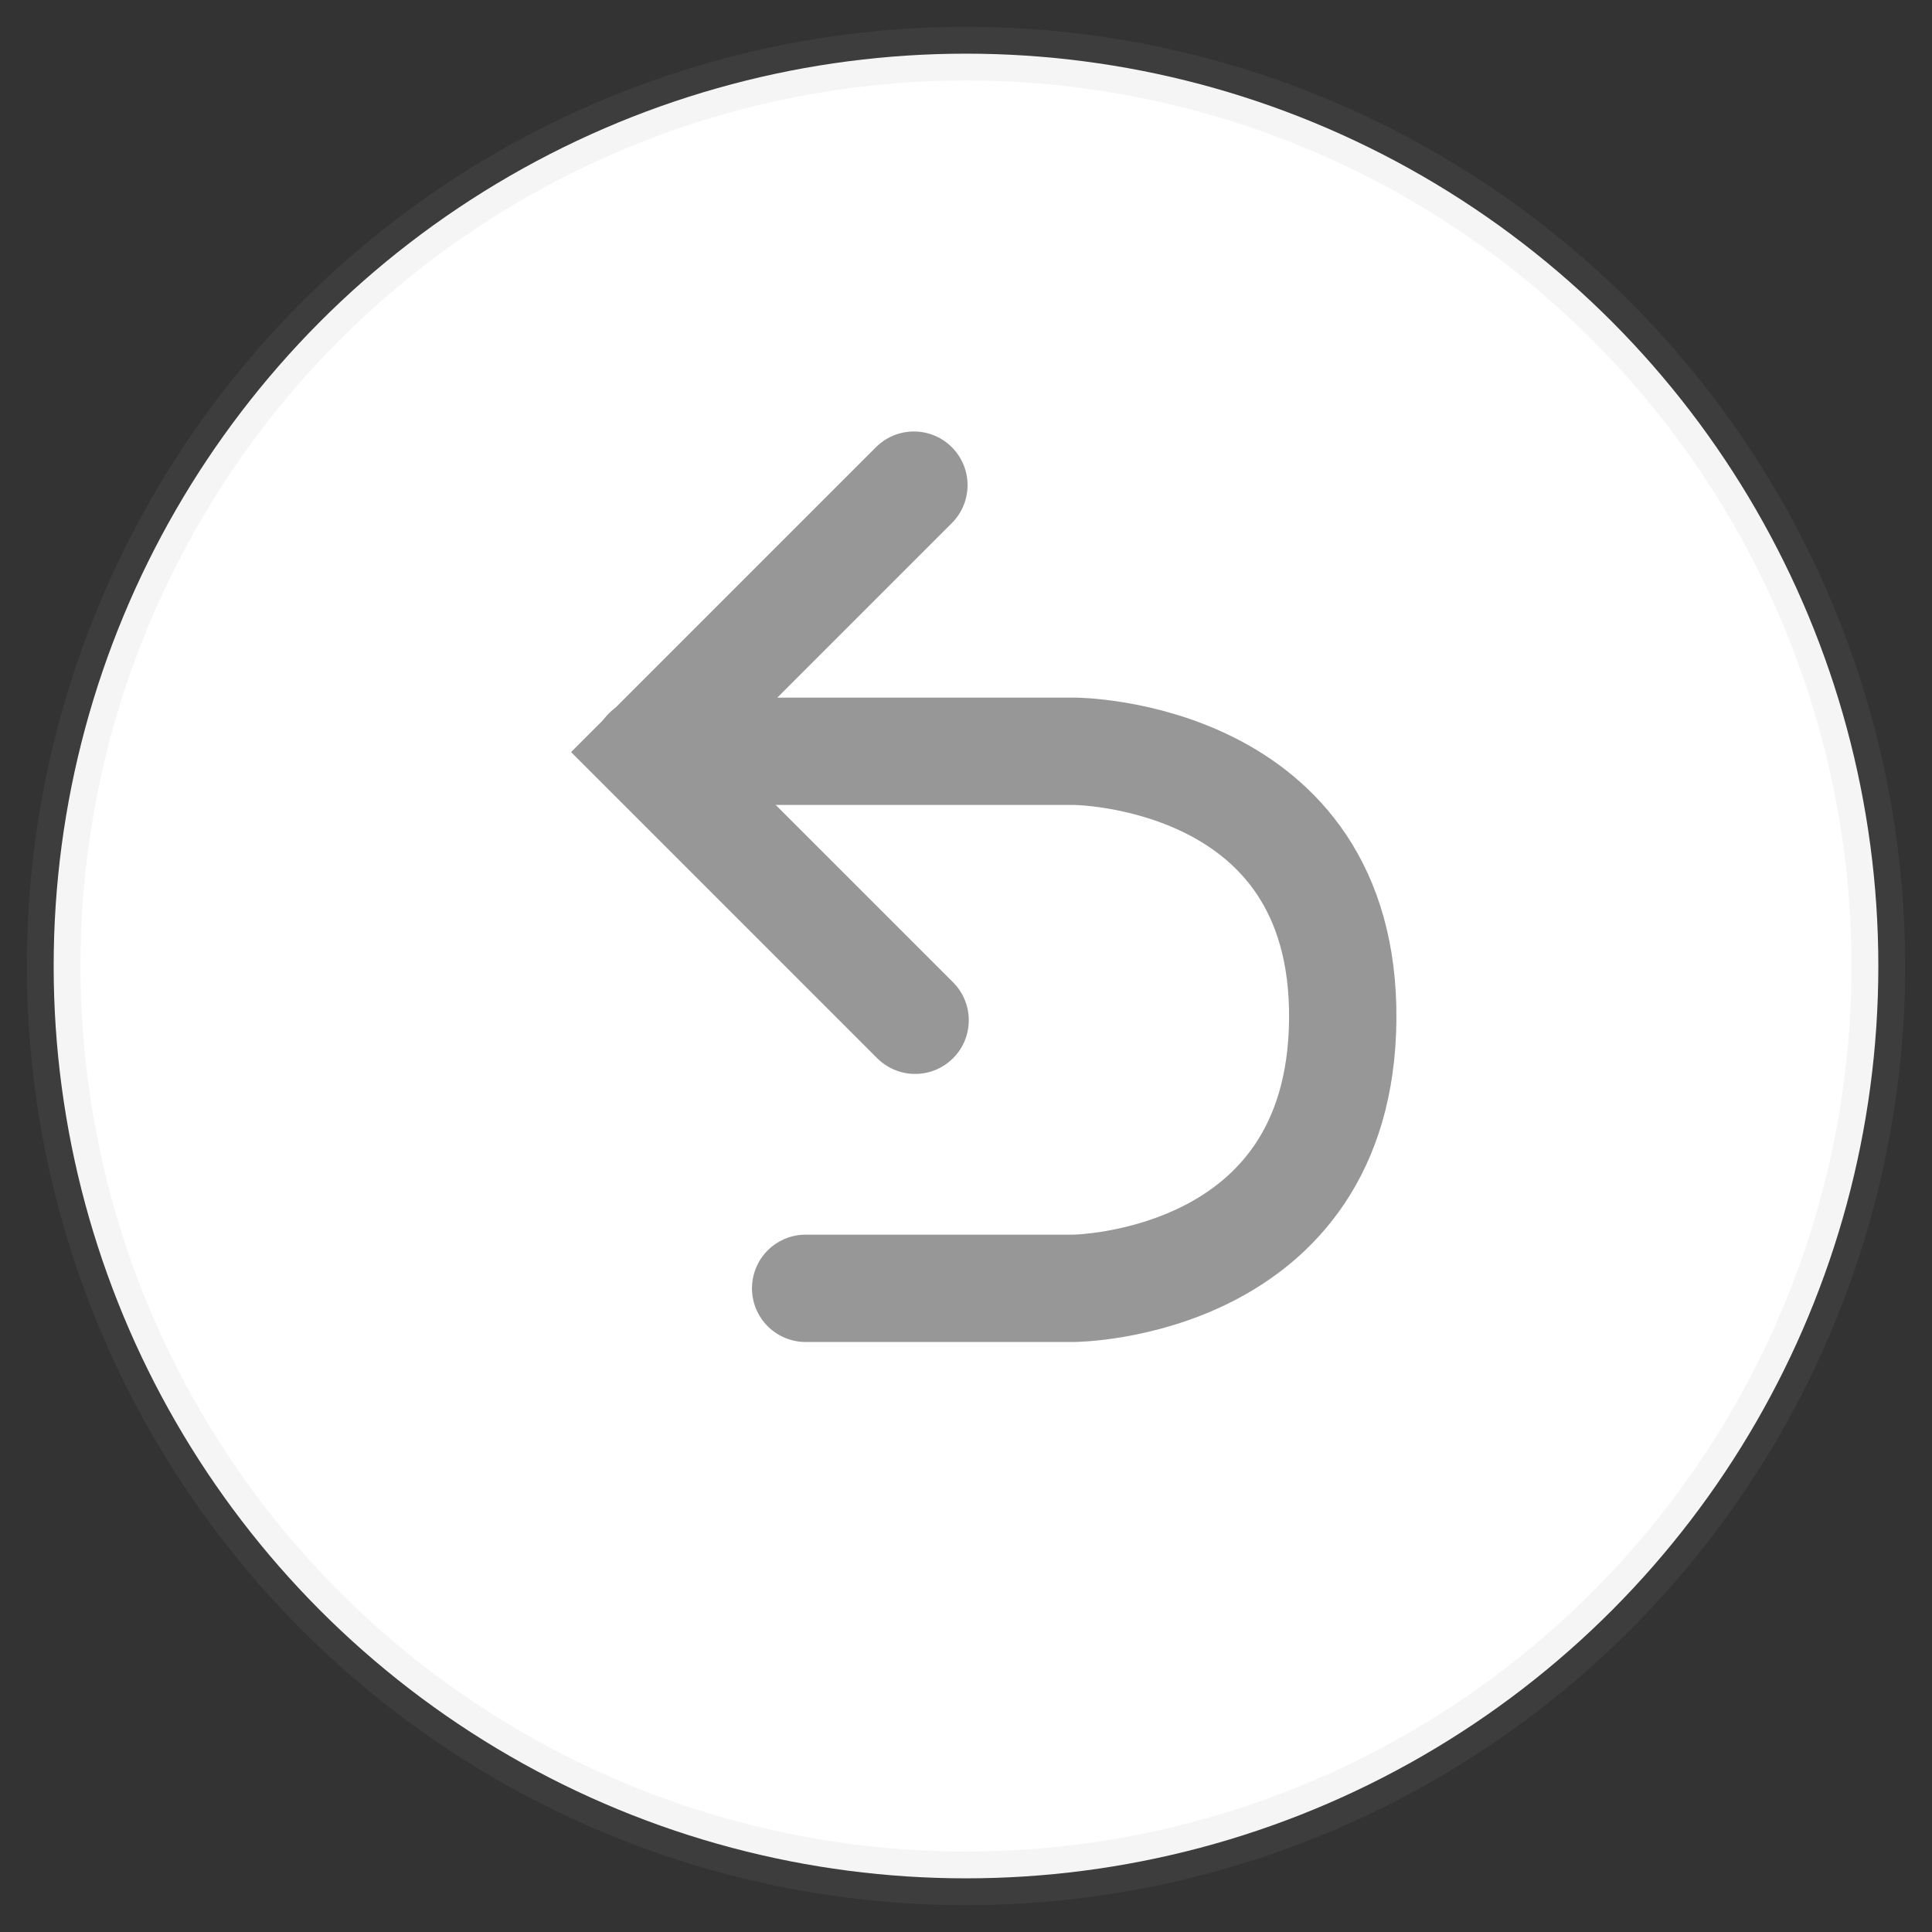 <?xml version="1.0" encoding="UTF-8"?>
<svg width="36px" height="36px" viewBox="0 0 36 36" version="1.1" xmlns="http://www.w3.org/2000/svg" xmlns:xlink="http://www.w3.org/1999/xlink">
    <rect x="0" y="0" width="36" height="36" fill="#333333" stroke="none"/>
    <!-- Generator: Sketch 40.1 (33804) - http://www.bohemiancoding.com/sketch -->
    <title>Group 10</title>
    <desc>Created with Sketch.</desc>
    <defs></defs>
    <g id="Desktop" stroke="none" stroke-width="1" fill="none" fill-rule="evenodd">
        <g id="Artboard-2" transform="translate(-2110, -2704)">
            <g id="Image-search" transform="translate(1835, 2456)">
                <g id="Picker" transform="translate(267, 198)">
                    <g id="Header" transform="translate(0, 42)">
                        <g id="Group-10" transform="translate(9, 9)">
                            <circle id="Oval-2" stroke-opacity="0.101" stroke="#9B9B9B" fill="#FFFFFF" cx="17" cy="17" r="17"></circle>
                            <g id="Group-2" transform="translate(11, 8)" stroke="#979797" stroke-width="2" stroke-linecap="round">
                                <path d="M3.012,15.006 L8.009,15.006 C8.009,15.006 12.977,14.967 13.02,9.995 C13.063,5.022 8.024,4.999 8.024,4.999 L0.054,4.999" id="Path-2"></path>
                                <polyline id="Path-3" points="5.052 10.011 0.055 5.014 5.029 0.04"></polyline>
                            </g>
                        </g>
                    </g>
                </g>
            </g>
        </g>
    </g>
</svg>
